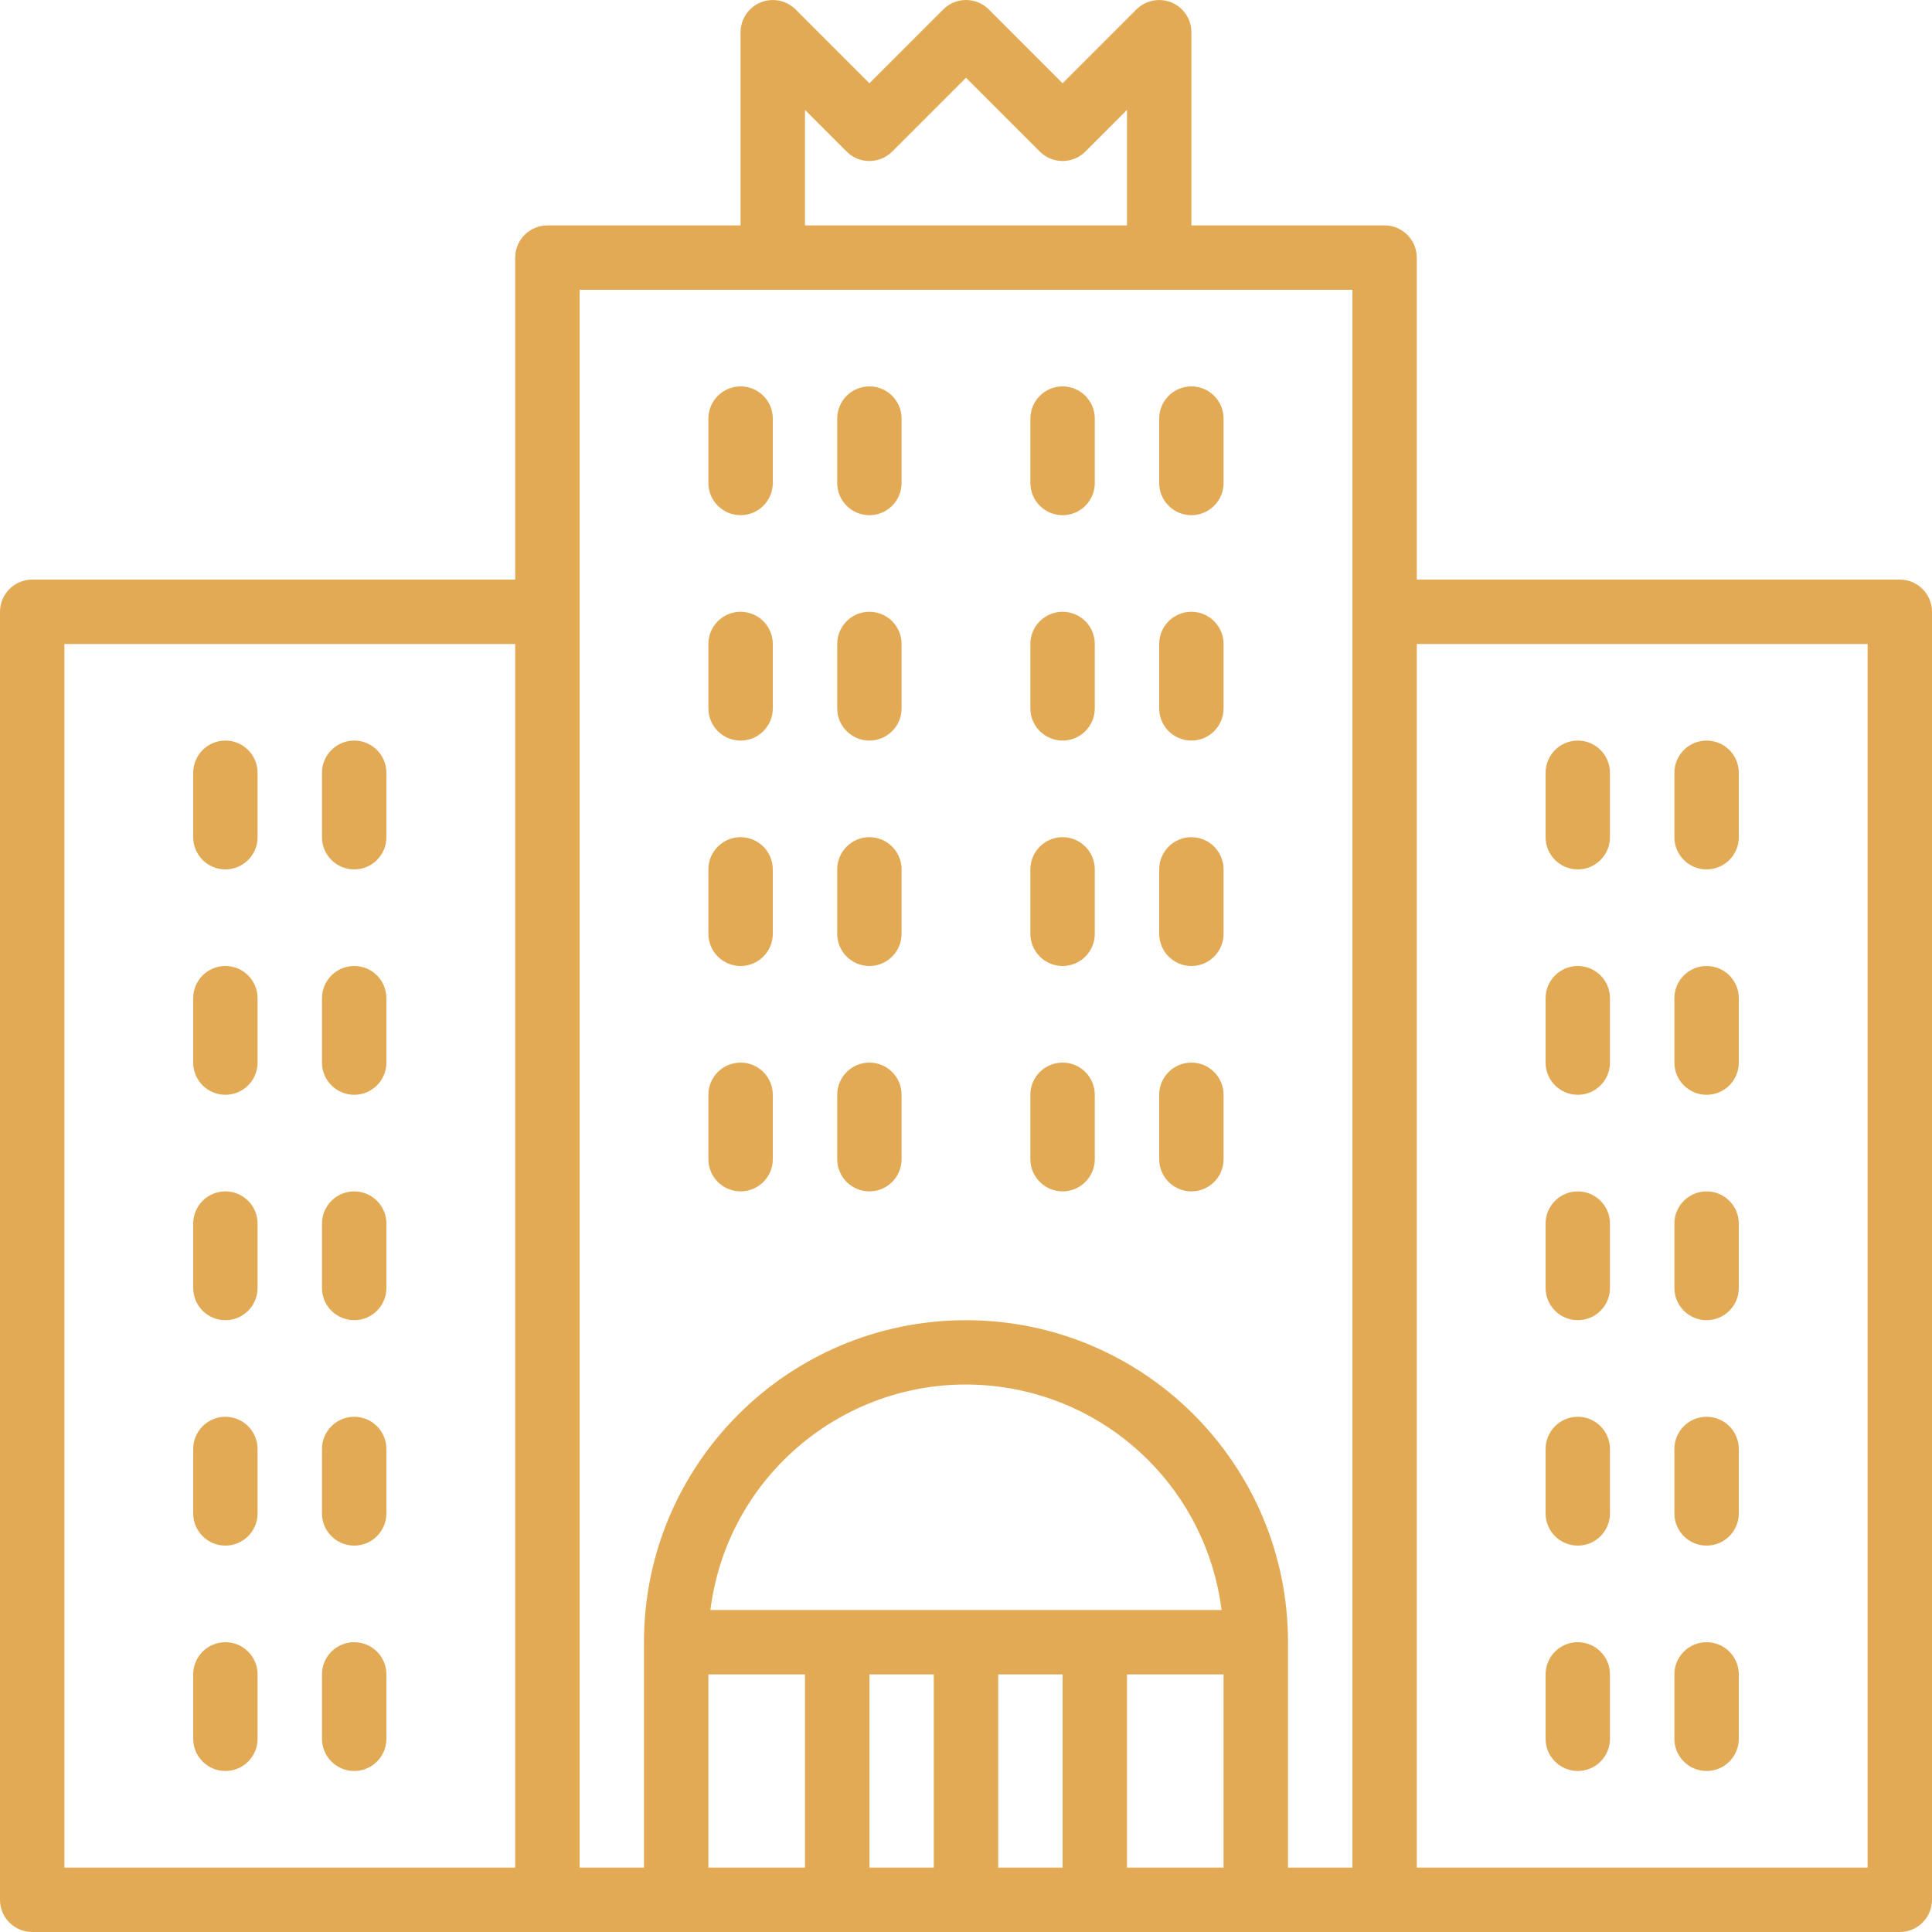 <svg width="50" height="50" viewBox="0 0 50 50" fill="none" xmlns="http://www.w3.org/2000/svg">
<g clip-path="url(#clip0_1_977)">
<path d="M49.166 15H44.234H40.766H36.666V6.667C36.666 6.207 36.293 5.834 35.833 5.834H30.833V0.834C30.833 0.373 30.46 0 30 0.001C29.779 0.001 29.567 0.088 29.411 0.244L27.5 2.155L25.589 0.244C25.264 -0.081 24.736 -0.081 24.411 0.244L22.5 2.155L20.589 0.244C20.264 -0.081 19.736 -0.081 19.41 0.245C19.254 0.401 19.166 0.613 19.166 0.834V5.834H14.166C13.706 5.834 13.333 6.207 13.333 6.667V15H9.512H5.488H0.833C0.373 15 -0 15.373 -0 15.834V49.167C-0 49.627 0.373 50 0.833 50H49.166C49.627 50 50 49.627 50 49.167V15.834C50 15.373 49.627 15 49.166 15ZM13.333 48.334H1.667V16.667H13.333V48.334ZM20.833 2.845L21.911 3.923C22.236 4.248 22.764 4.248 23.089 3.923L25 2.012L26.911 3.923C27.236 4.248 27.764 4.248 28.089 3.923L29.166 2.845V5.834H20.833V2.845ZM20.833 48.334H18.333V43.334H20.833V48.334ZM18.385 41.667C18.844 38.014 22.178 35.425 25.831 35.884C28.854 36.264 31.234 38.645 31.614 41.667H18.385ZM24.166 48.334H22.5V43.334H24.166V48.334ZM27.5 48.334H25.833V43.334H27.5V48.334ZM31.666 48.334H29.166V43.334H31.666V48.334ZM35 48.334H33.333V42.5C33.333 37.898 29.602 34.167 25 34.167C20.398 34.167 16.666 37.898 16.666 42.5V48.334H15V7.5H35V48.334ZM48.333 48.334H36.666V16.667H48.333V48.334Z" fill="#E3AA55"/>
<path d="M19.166 10C18.706 10 18.333 10.373 18.333 10.833V12.5C18.333 12.96 18.706 13.333 19.166 13.333C19.627 13.333 20 12.96 20 12.5V10.833C20 10.373 19.627 10 19.166 10Z" fill="#E3AA55"/>
<path d="M22.5 10C22.04 10 21.667 10.373 21.667 10.833V12.5C21.667 12.96 22.04 13.333 22.5 13.333C22.96 13.333 23.333 12.96 23.333 12.5V10.833C23.333 10.373 22.96 10 22.5 10Z" fill="#E3AA55"/>
<path d="M27.5 10C27.04 10 26.666 10.373 26.666 10.833V12.5C26.666 12.96 27.04 13.333 27.5 13.333C27.96 13.333 28.333 12.96 28.333 12.5V10.833C28.333 10.373 27.96 10 27.5 10Z" fill="#E3AA55"/>
<path d="M30.833 10C30.373 10 30 10.373 30 10.833V12.5C30 12.96 30.373 13.333 30.833 13.333C31.293 13.333 31.666 12.96 31.666 12.5V10.833C31.666 10.373 31.293 10 30.833 10Z" fill="#E3AA55"/>
<path d="M19.166 15.833C18.706 15.833 18.333 16.206 18.333 16.666V18.333C18.333 18.793 18.706 19.166 19.166 19.166C19.627 19.166 20 18.793 20 18.333V16.666C20 16.206 19.627 15.833 19.166 15.833Z" fill="#E3AA55"/>
<path d="M22.5 15.833C22.04 15.833 21.667 16.206 21.667 16.666V18.333C21.667 18.793 22.04 19.166 22.5 19.166C22.96 19.166 23.333 18.793 23.333 18.333V16.666C23.333 16.206 22.96 15.833 22.5 15.833Z" fill="#E3AA55"/>
<path d="M27.5 15.833C27.04 15.833 26.666 16.206 26.666 16.666V18.333C26.666 18.793 27.04 19.166 27.5 19.166C27.96 19.166 28.333 18.793 28.333 18.333V16.666C28.333 16.206 27.96 15.833 27.5 15.833Z" fill="#E3AA55"/>
<path d="M30.833 15.833C30.373 15.833 30 16.206 30 16.666V18.333C30 18.793 30.373 19.166 30.833 19.166C31.293 19.166 31.666 18.793 31.666 18.333V16.666C31.666 16.206 31.293 15.833 30.833 15.833Z" fill="#E3AA55"/>
<path d="M19.166 21.666C18.706 21.666 18.333 22.04 18.333 22.5V24.166C18.333 24.627 18.706 25 19.166 25C19.627 25 20 24.627 20 24.166V22.5C20 22.04 19.627 21.666 19.166 21.666Z" fill="#E3AA55"/>
<path d="M22.5 21.666C22.04 21.666 21.667 22.04 21.667 22.5V24.166C21.667 24.627 22.04 25 22.5 25C22.96 25 23.333 24.627 23.333 24.166V22.5C23.333 22.04 22.96 21.666 22.5 21.666Z" fill="#E3AA55"/>
<path d="M27.5 21.666C27.04 21.666 26.666 22.04 26.666 22.5V24.166C26.666 24.627 27.04 25 27.5 25C27.96 25 28.333 24.627 28.333 24.166V22.5C28.333 22.04 27.96 21.666 27.5 21.666Z" fill="#E3AA55"/>
<path d="M30.833 21.666C30.373 21.666 30 22.04 30 22.5V24.166C30 24.627 30.373 25 30.833 25C31.293 25 31.666 24.627 31.666 24.166V22.5C31.666 22.04 31.293 21.666 30.833 21.666Z" fill="#E3AA55"/>
<path d="M19.166 27.5C18.706 27.5 18.333 27.873 18.333 28.333V30C18.333 30.46 18.706 30.833 19.166 30.833C19.627 30.833 20 30.46 20 30V28.333C20 27.873 19.627 27.5 19.166 27.5Z" fill="#E3AA55"/>
<path d="M22.5 27.5C22.04 27.5 21.667 27.873 21.667 28.333V30C21.667 30.46 22.04 30.833 22.5 30.833C22.96 30.833 23.333 30.46 23.333 30V28.333C23.333 27.873 22.96 27.5 22.5 27.5Z" fill="#E3AA55"/>
<path d="M27.5 27.5C27.04 27.5 26.666 27.873 26.666 28.333V30C26.666 30.46 27.04 30.833 27.5 30.833C27.96 30.833 28.333 30.46 28.333 30V28.333C28.333 27.873 27.96 27.5 27.5 27.5Z" fill="#E3AA55"/>
<path d="M30.833 27.5C30.373 27.5 30 27.873 30 28.333V30C30 30.46 30.373 30.833 30.833 30.833C31.293 30.833 31.666 30.46 31.666 30V28.333C31.666 27.873 31.293 27.5 30.833 27.5Z" fill="#E3AA55"/>
<path d="M40.833 19.166C40.373 19.166 40 19.54 40 20V21.666C40 22.127 40.373 22.5 40.833 22.5C41.293 22.5 41.666 22.127 41.666 21.666V20C41.666 19.54 41.293 19.166 40.833 19.166Z" fill="#E3AA55"/>
<path d="M44.166 19.166C43.706 19.166 43.333 19.54 43.333 20V21.666C43.333 22.127 43.706 22.5 44.166 22.5C44.627 22.5 45 22.127 45 21.666V20C45 19.54 44.627 19.166 44.166 19.166Z" fill="#E3AA55"/>
<path d="M40.833 25C40.373 25 40 25.373 40 25.833V27.5C40 27.96 40.373 28.333 40.833 28.333C41.293 28.333 41.666 27.96 41.666 27.5V25.833C41.666 25.373 41.293 25 40.833 25Z" fill="#E3AA55"/>
<path d="M44.166 25C43.706 25 43.333 25.373 43.333 25.833V27.5C43.333 27.96 43.706 28.333 44.166 28.333C44.627 28.333 45 27.96 45 27.5V25.833C45 25.373 44.627 25 44.166 25Z" fill="#E3AA55"/>
<path d="M40.833 30.833C40.373 30.833 40 31.206 40 31.666V33.333C40 33.793 40.373 34.166 40.833 34.166C41.293 34.166 41.666 33.793 41.666 33.333V31.666C41.666 31.206 41.293 30.833 40.833 30.833Z" fill="#E3AA55"/>
<path d="M44.166 30.833C43.706 30.833 43.333 31.206 43.333 31.666V33.333C43.333 33.793 43.706 34.166 44.166 34.166C44.627 34.166 45 33.793 45 33.333V31.666C45 31.206 44.627 30.833 44.166 30.833Z" fill="#E3AA55"/>
<path d="M40.833 36.666C40.373 36.666 40 37.04 40 37.5V39.166C40 39.627 40.373 40 40.833 40C41.293 40 41.666 39.627 41.666 39.166V37.5C41.666 37.04 41.293 36.666 40.833 36.666Z" fill="#E3AA55"/>
<path d="M44.166 36.666C43.706 36.666 43.333 37.04 43.333 37.5V39.166C43.333 39.627 43.706 40 44.166 40C44.627 40 45 39.627 45 39.166V37.5C45 37.04 44.627 36.666 44.166 36.666Z" fill="#E3AA55"/>
<path d="M40.833 42.5C40.373 42.5 40 42.873 40 43.333V45C40 45.46 40.373 45.833 40.833 45.833C41.293 45.833 41.666 45.46 41.666 45V43.333C41.666 42.873 41.293 42.5 40.833 42.5Z" fill="#E3AA55"/>
<path d="M44.166 42.5C43.706 42.5 43.333 42.873 43.333 43.333V45C43.333 45.46 43.706 45.833 44.166 45.833C44.627 45.833 45 45.46 45 45V43.333C45 42.873 44.627 42.5 44.166 42.5Z" fill="#E3AA55"/>
<path d="M5.833 19.166C5.373 19.166 5 19.54 5 20V21.666C5 22.127 5.373 22.5 5.833 22.5C6.293 22.5 6.666 22.127 6.666 21.666V20C6.666 19.54 6.293 19.166 5.833 19.166Z" fill="#E3AA55"/>
<path d="M9.167 19.166C8.706 19.166 8.333 19.54 8.333 20V21.666C8.333 22.127 8.706 22.5 9.167 22.5C9.627 22.5 10 22.127 10 21.666V20C10 19.54 9.627 19.166 9.167 19.166Z" fill="#E3AA55"/>
<path d="M5.833 25C5.373 25 5 25.373 5 25.833V27.5C5 27.96 5.373 28.333 5.833 28.333C6.293 28.333 6.666 27.96 6.666 27.5V25.833C6.666 25.373 6.293 25 5.833 25Z" fill="#E3AA55"/>
<path d="M9.167 25C8.706 25 8.333 25.373 8.333 25.833V27.5C8.333 27.96 8.706 28.333 9.167 28.333C9.627 28.333 10 27.96 10 27.5V25.833C10 25.373 9.627 25 9.167 25Z" fill="#E3AA55"/>
<path d="M5.833 30.833C5.373 30.833 5 31.206 5 31.666V33.333C5 33.793 5.373 34.166 5.833 34.166C6.293 34.166 6.666 33.793 6.666 33.333V31.666C6.666 31.206 6.293 30.833 5.833 30.833Z" fill="#E3AA55"/>
<path d="M9.167 30.833C8.706 30.833 8.333 31.206 8.333 31.666V33.333C8.333 33.793 8.706 34.166 9.167 34.166C9.627 34.166 10 33.793 10 33.333V31.666C10 31.206 9.627 30.833 9.167 30.833Z" fill="#E3AA55"/>
<path d="M5.833 36.666C5.373 36.666 5 37.04 5 37.5V39.166C5 39.627 5.373 40 5.833 40C6.293 40 6.666 39.627 6.666 39.166V37.5C6.666 37.04 6.293 36.666 5.833 36.666Z" fill="#E3AA55"/>
<path d="M9.167 36.666C8.706 36.666 8.333 37.04 8.333 37.5V39.166C8.333 39.627 8.706 40 9.167 40C9.627 40 10 39.627 10 39.166V37.5C10 37.04 9.627 36.666 9.167 36.666Z" fill="#E3AA55"/>
<path d="M5.833 42.5C5.373 42.5 5 42.873 5 43.333V45C5 45.46 5.373 45.833 5.833 45.833C6.293 45.833 6.666 45.46 6.666 45V43.333C6.666 42.873 6.293 42.5 5.833 42.5Z" fill="#E3AA55"/>
<path d="M9.167 42.5C8.706 42.5 8.333 42.873 8.333 43.333V45C8.333 45.46 8.706 45.833 9.167 45.833C9.627 45.833 10 45.46 10 45V43.333C10 42.873 9.627 42.5 9.167 42.5Z" fill="#E3AA55"/>
</g>
<defs>
<clipPath id="clip0_1_977">
<rect width="50" height="50" fill="white"/>
</clipPath>
</defs>
</svg>
